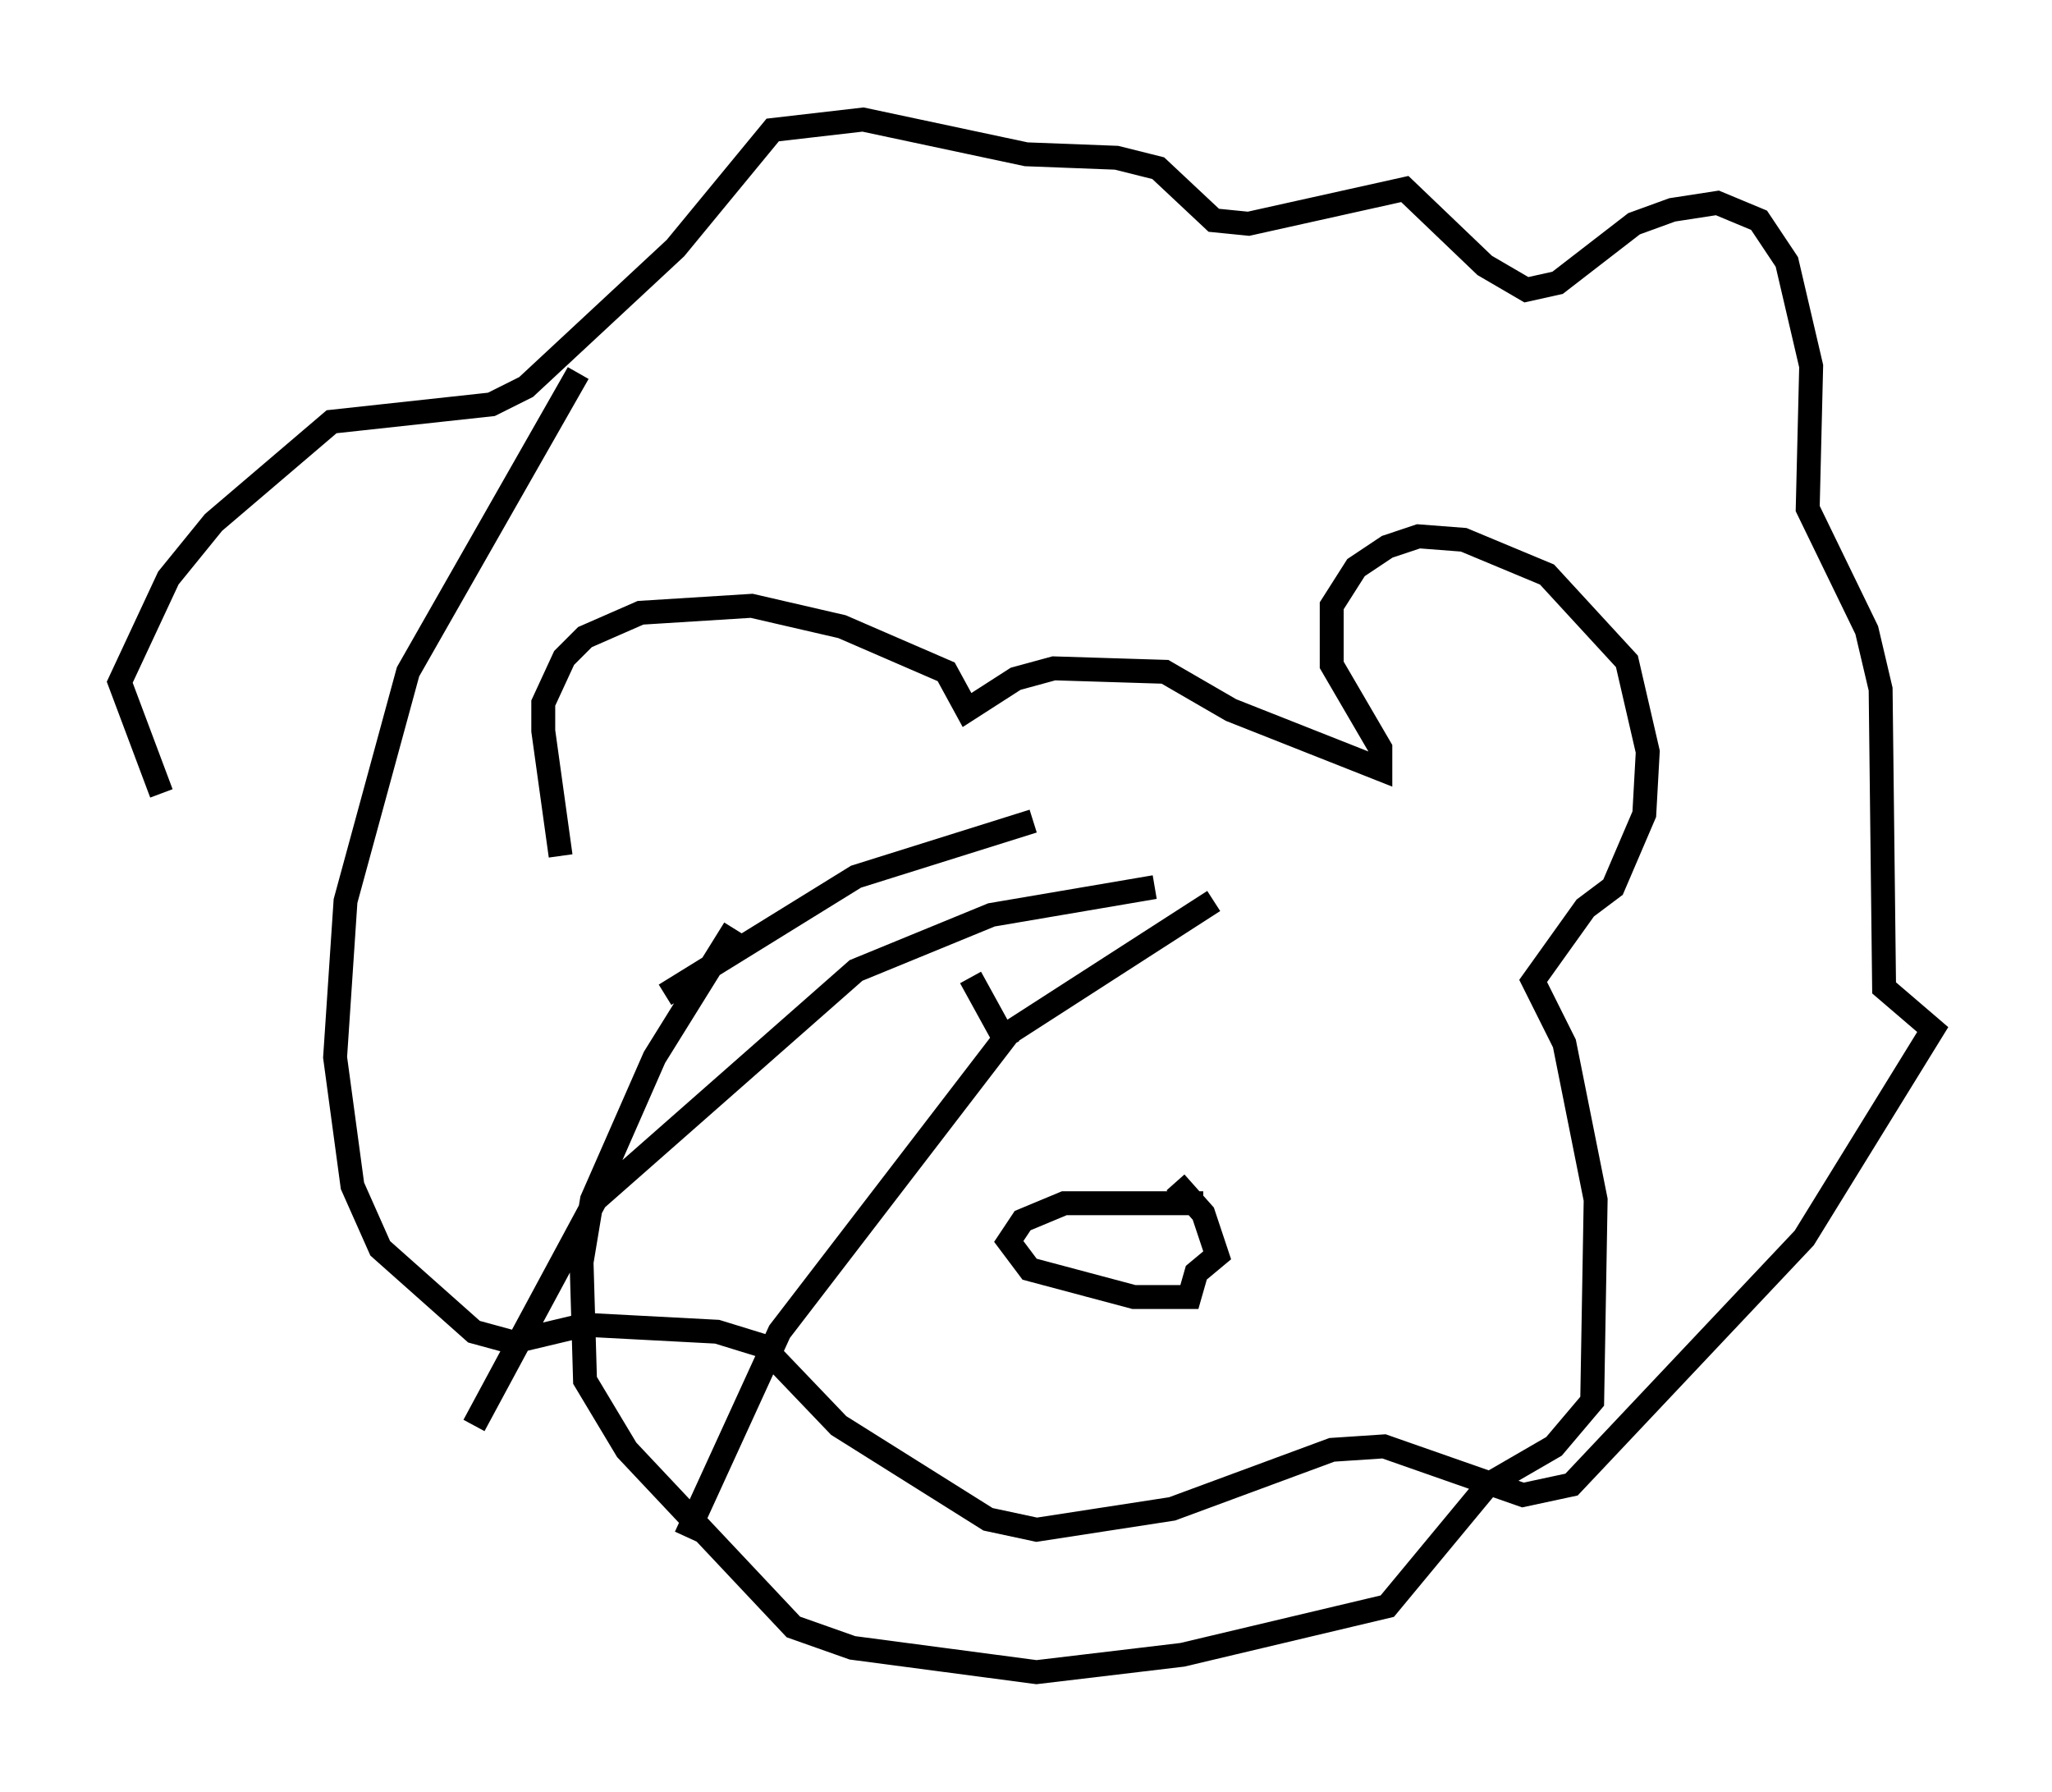 <?xml version="1.0" encoding="utf-8" ?>
<svg baseProfile="full" height="74.927" version="1.1" width="85.821" xmlns="http://www.w3.org/2000/svg" xmlns:ev="http://www.w3.org/2001/xml-events" xmlns:xlink="http://www.w3.org/1999/xlink"><defs /><rect fill="white" height="74.927" width="85.821" x="0" y="0" /><path d="M26.788, 39.279 m-3.341, -3.486 l-0.726, -5.229 0.0, -1.162 l0.872, -1.888 0.872, -0.872 l2.324, -1.017 4.648, -0.291 l3.777, 0.872 4.358, 1.888 l0.872, 1.598 2.034, -1.307 l1.598, -0.436 4.648, 0.145 l2.76, 1.598 6.246, 2.469 l0.0, -0.872 -2.034, -3.486 l0.0, -2.469 1.017, -1.598 l1.307, -0.872 1.307, -0.436 l1.888, 0.145 3.486, 1.453 l3.341, 3.631 0.872, 3.777 l-0.145, 2.615 -1.307, 3.05 l-1.162, 0.872 -2.179, 3.05 l1.307, 2.615 1.307, 6.536 l-0.145, 8.425 -1.598, 1.888 l-2.76, 1.598 -4.212, 5.084 l-8.57, 2.034 -6.101, 0.726 l-7.698, -1.017 -2.469, -0.872 l-6.972, -7.408 -1.743, -2.905 l-0.145, -4.939 0.436, -2.615 l2.615, -5.955 3.341, -5.374 m9.877, 2.034 l1.598, 2.905 m12.782, -2.179 l0.0, 0.0 m-4.648, 8.715 l-5.81, 0.0 -1.743, 0.726 l-0.581, 0.872 0.872, 1.162 l4.358, 1.162 2.324, 0.0 l0.291, -1.017 0.872, -0.726 l-0.581, -1.743 -1.162, -1.307 m-42.413, -16.268 l-1.743, -4.648 2.034, -4.358 l1.888, -2.324 4.939, -4.212 l6.682, -0.726 1.453, -0.726 l6.246, -5.81 4.067, -4.939 l3.777, -0.436 6.827, 1.453 l3.777, 0.145 1.743, 0.436 l2.324, 2.179 1.453, 0.145 l6.536, -1.453 3.341, 3.196 l1.743, 1.017 1.307, -0.291 l3.196, -2.469 1.598, -0.581 l1.888, -0.291 1.743, 0.726 l1.162, 1.743 1.017, 4.358 l-0.145, 5.955 2.469, 5.084 l0.581, 2.469 0.145, 12.492 l2.034, 1.743 -5.374, 8.715 l-9.732, 10.313 -2.034, 0.436 l-5.81, -2.034 -2.179, 0.145 l-6.682, 2.469 -5.665, 0.872 l-2.034, -0.436 -6.246, -3.922 l-3.196, -3.341 -1.888, -0.581 l-5.52, -0.291 -3.05, 0.726 l-1.598, -0.436 -3.922, -3.486 l-1.162, -2.615 -0.726, -5.374 l0.436, -6.536 2.615, -9.587 l7.117, -12.492 m19.028, 18.737 l-7.408, 2.324 -7.989, 4.939 m20.48, -4.503 l-6.827, 1.162 -5.665, 2.324 l-10.894, 9.587 -5.084, 9.441 m30.938, -21.933 l-8.57, 5.52 -9.587, 12.492 l-3.922, 8.57 " fill="none" stroke="black" stroke-width="1" /></svg>
